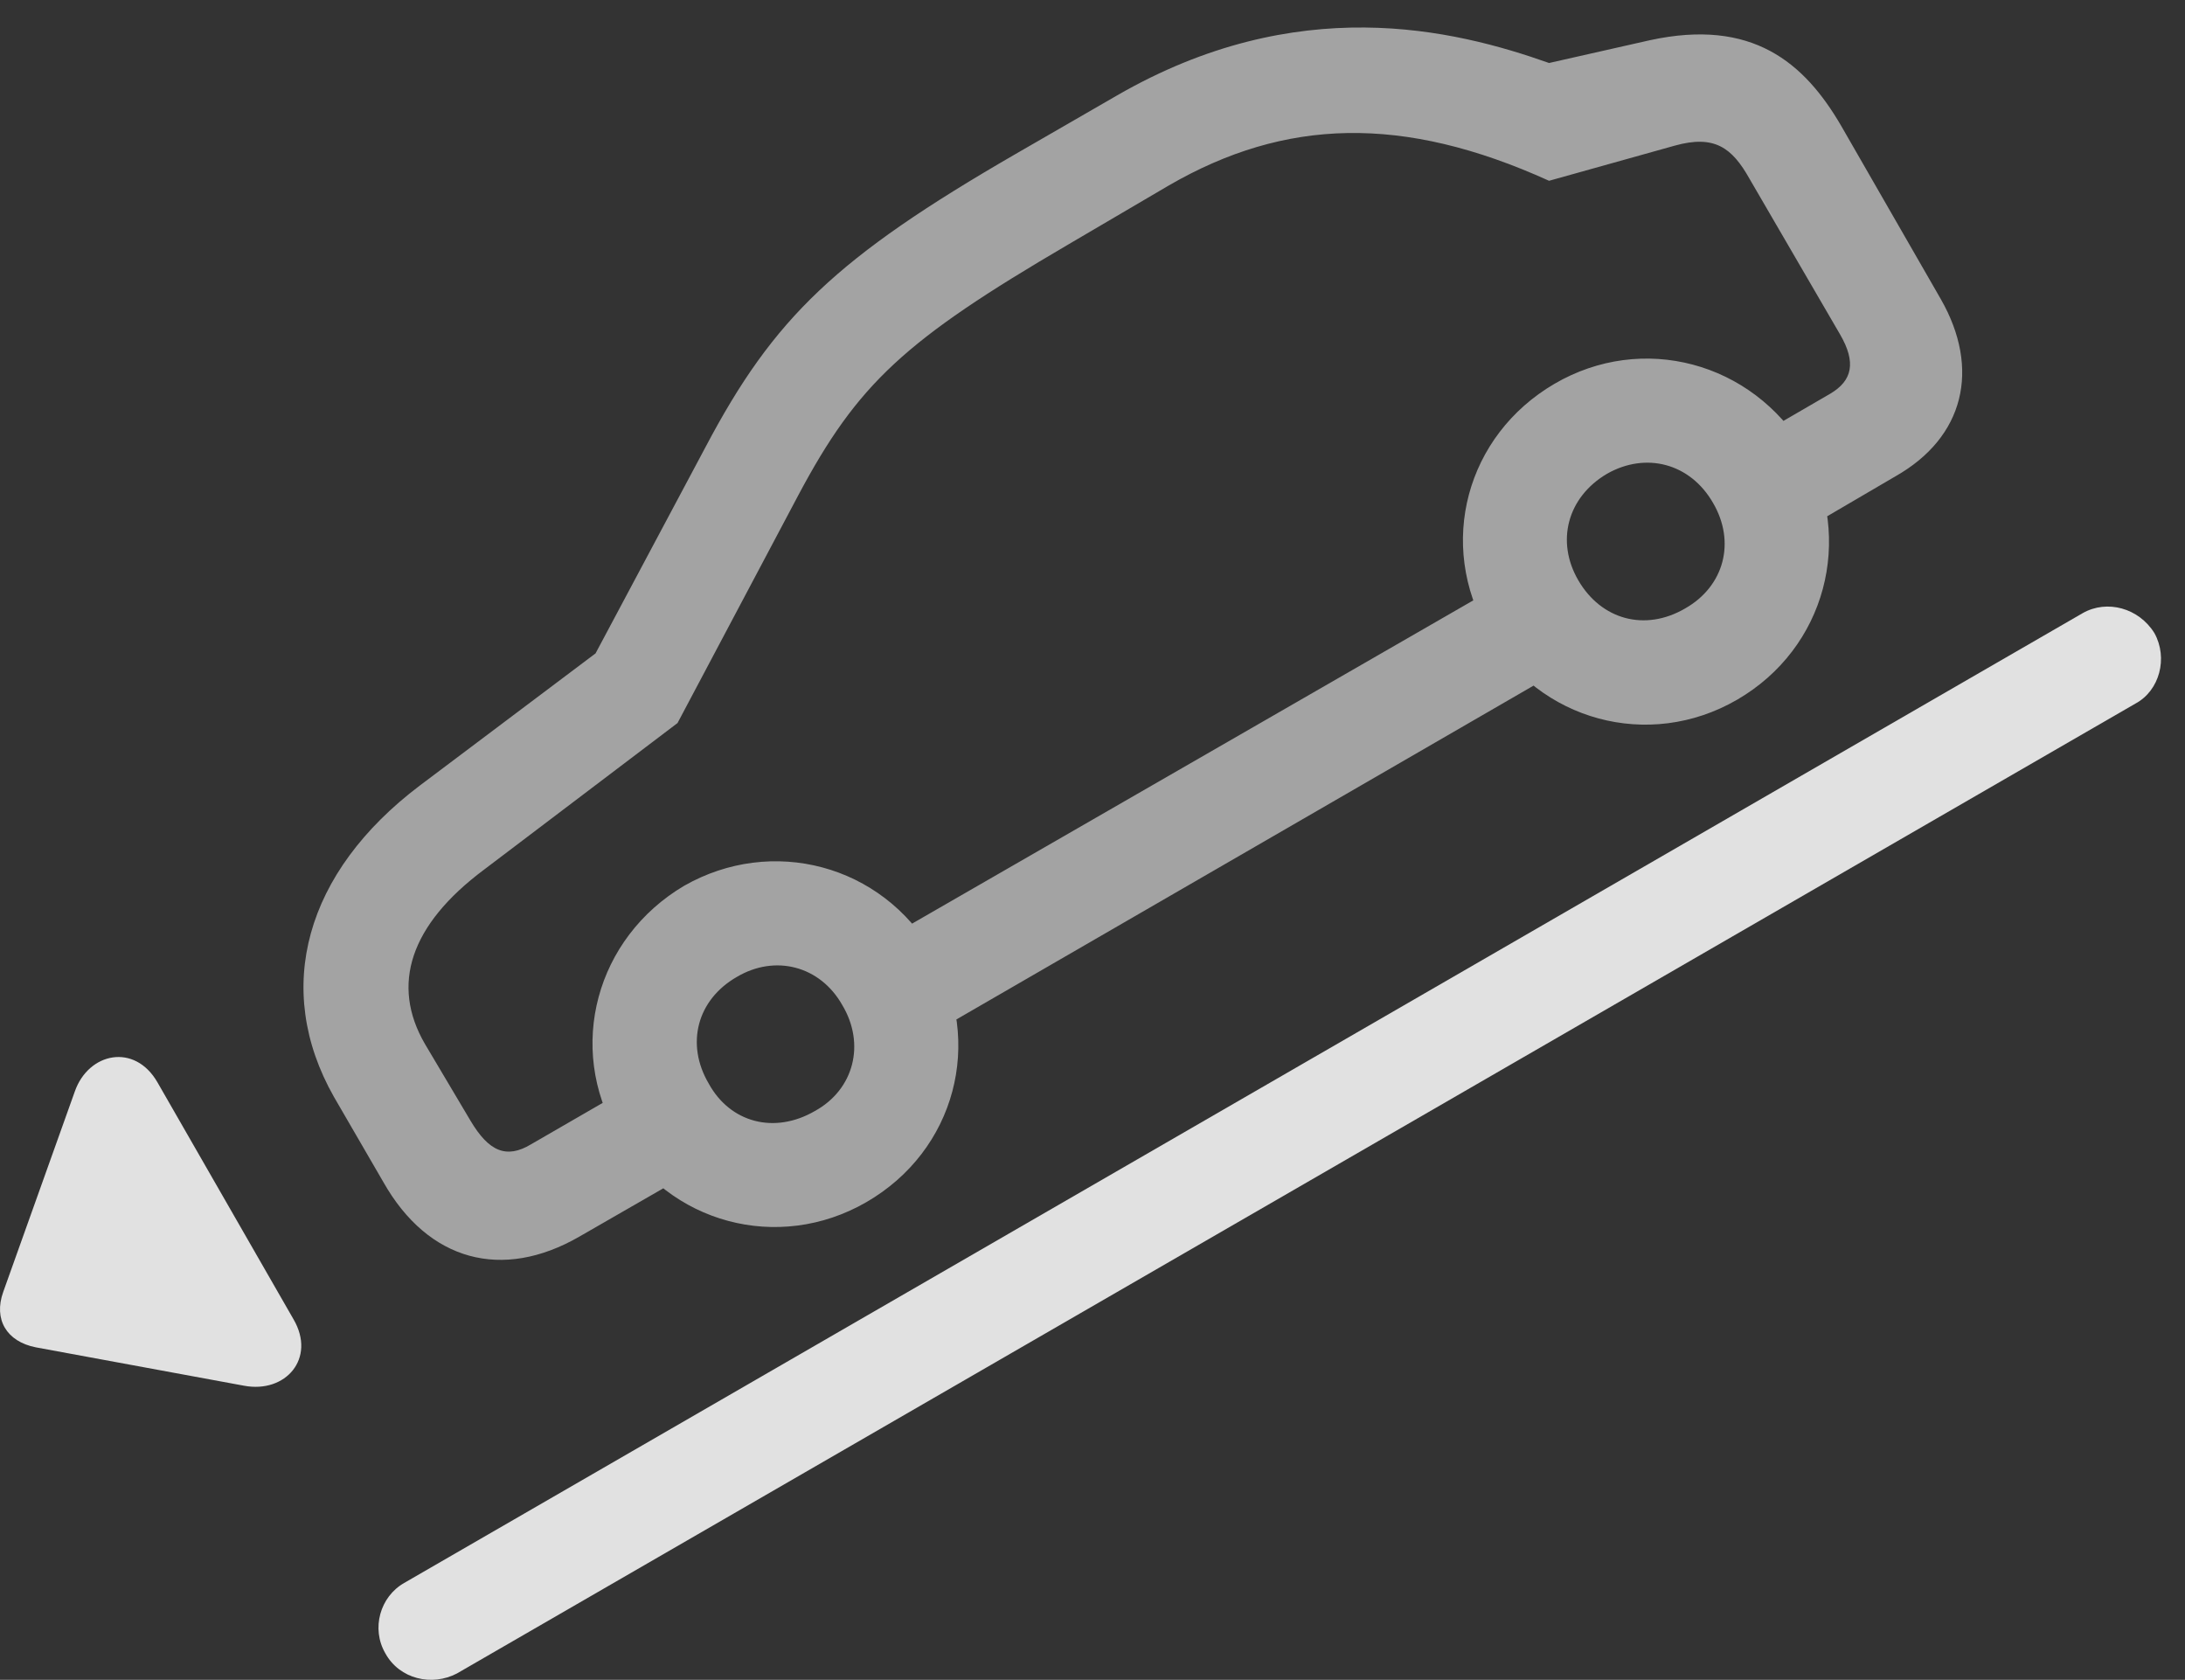 <?xml version="1.0" encoding="UTF-8"?>
<!--Generator: Apple Native CoreSVG 232.5-->
<!DOCTYPE svg
PUBLIC "-//W3C//DTD SVG 1.1//EN"
       "http://www.w3.org/Graphics/SVG/1.1/DTD/svg11.dtd">
<svg version="1.1" xmlns="http://www.w3.org/2000/svg" xmlns:xlink="http://www.w3.org/1999/xlink" width="32.782" height="25.2">
 <rect width="100%" height="100%" fill="#333333" stroke="none"/>
 <g>
  <rect height="25.2" opacity="0" width="32.782" x="0" y="0"/>
  <path d="M8.691 18.552L10.829 17.322L10.048 15.964L7.968 17.166C7.597 17.39 7.333 17.273 7.06 16.814L6.376 15.662C5.859 14.773 6.152 13.874 7.265 13.044L10.165 10.847L11.972 7.439C12.87 5.749 13.573 5.105 16.025 3.669L17.538 2.781C19.277 1.775 21.044 1.716 23.241 2.712L25.126 2.185C25.722 2.019 25.986 2.214 26.249 2.683L27.607 5.017C27.851 5.437 27.792 5.71 27.46 5.906L25.712 6.921L26.484 8.289L28.437 7.146C29.472 6.56 29.716 5.535 29.12 4.49L27.626 1.892C27.07 0.935 26.288 0.271 24.755 0.603L23.241 0.945C21.806 0.437 19.462-0.129 16.757 1.433L15.234 2.312C12.548 3.865 11.611 4.763 10.585 6.707L8.935 9.802L6.298 11.785C4.579 13.084 4.091 14.832 5.009 16.453L5.751 17.732C6.425 18.923 7.538 19.216 8.691 18.552ZM13.544 15.759L23.827 9.812L23.046 8.464L12.753 14.392ZM12.997 18.035C14.335 17.263 14.765 15.623 14.003 14.304C13.232 12.966 11.581 12.537 10.263 13.289C8.945 14.07 8.495 15.71 9.267 17.029C10.029 18.357 11.679 18.796 12.997 18.035ZM12.226 16.667C11.62 17.019 10.956 16.843 10.634 16.257C10.283 15.662 10.458 14.998 11.054 14.656C11.63 14.314 12.304 14.49 12.636 15.076C12.988 15.662 12.812 16.345 12.226 16.667ZM26.064 10.496C27.392 9.724 27.822 8.083 27.079 6.755C26.288 5.427 24.638 4.988 23.32 5.759C22.001 6.531 21.552 8.162 22.333 9.499C23.085 10.808 24.736 11.267 26.064 10.496ZM25.282 9.128C24.677 9.48 24.023 9.294 23.681 8.708C23.339 8.123 23.515 7.458 24.111 7.107C24.697 6.775 25.361 6.951 25.702 7.546C26.044 8.132 25.868 8.796 25.282 9.128Z" fill="#ffffff" fill-opacity="0.55"/>
  <path d="M5.781 24.802C5.995 25.193 6.484 25.3 6.855 25.105L32.04 10.554C32.402 10.359 32.529 9.871 32.324 9.499C32.089 9.119 31.611 8.992 31.249 9.197L6.064 23.747C5.702 23.953 5.566 24.431 5.781 24.802ZM4.404 19.792L2.363 16.238C2.021 15.642 1.327 15.789 1.122 16.375L0.048 19.382C-0.098 19.792 0.097 20.125 0.536 20.212L3.661 20.788C4.286 20.906 4.745 20.378 4.404 19.792Z" fill="#ffffff" fill-opacity="0.85"/>
 </g>
</svg>
